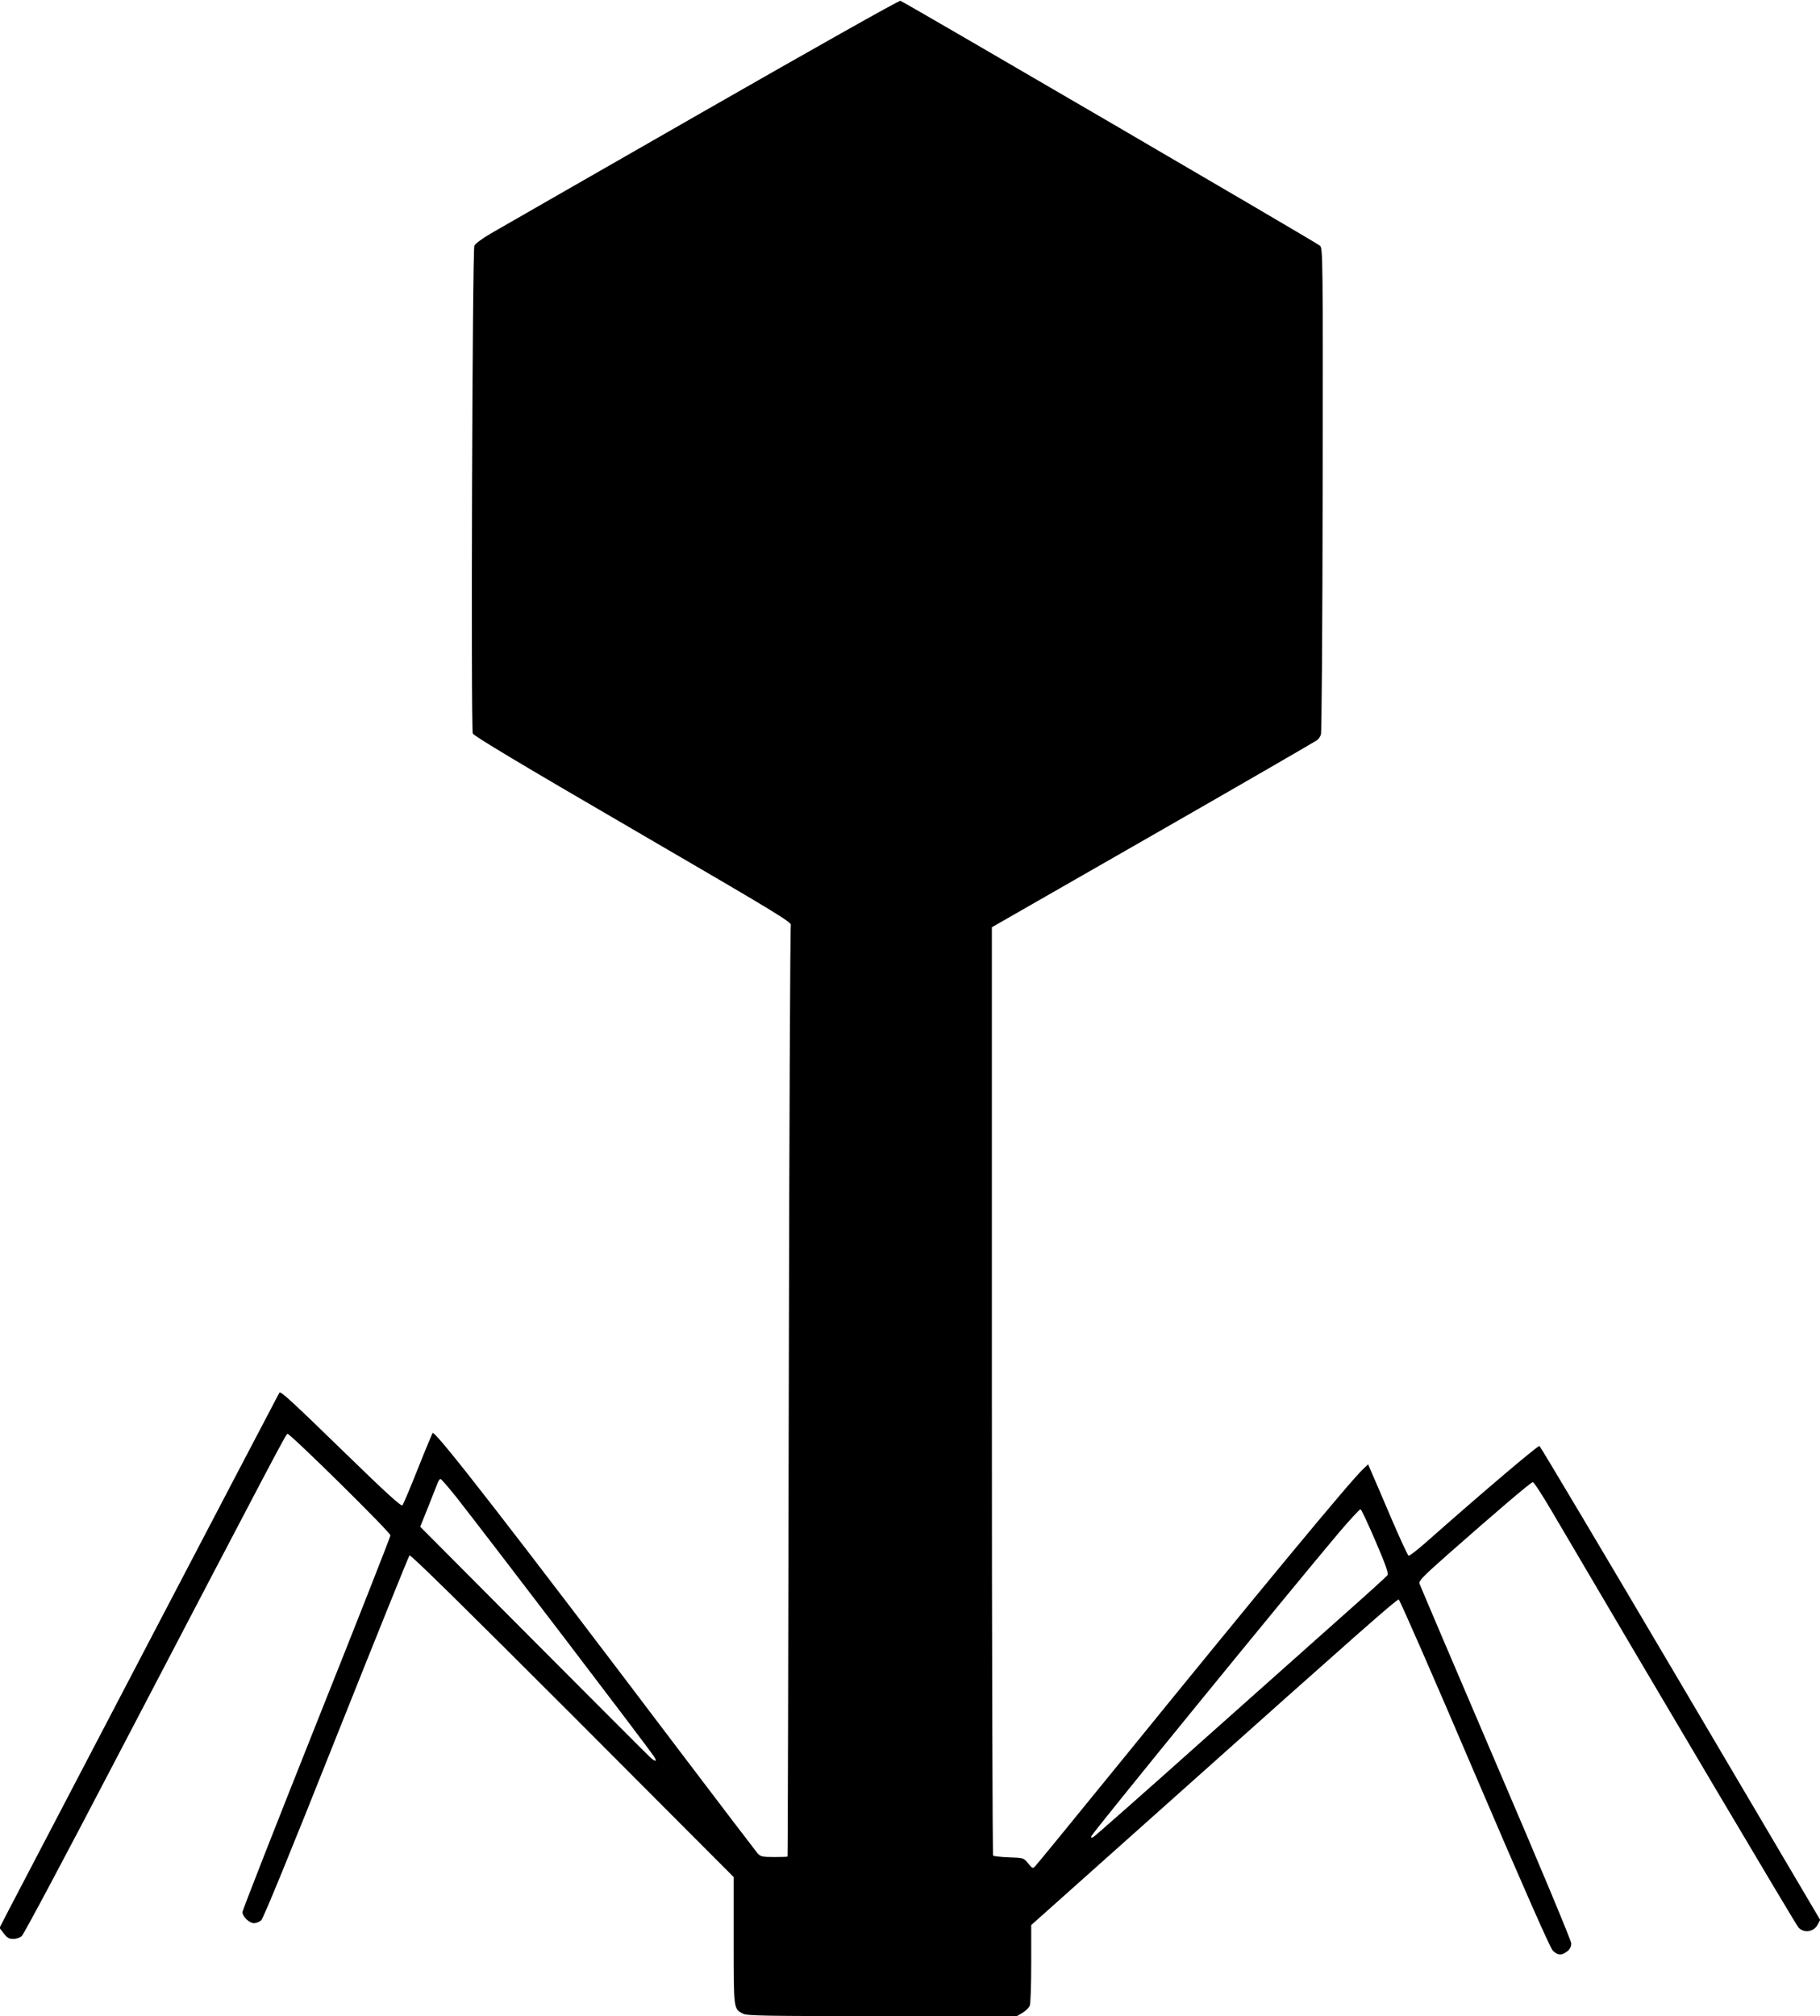 <?xml version="1.0" standalone="no"?>
<!DOCTYPE svg PUBLIC "-//W3C//DTD SVG 20010904//EN"
 "http://www.w3.org/TR/2001/REC-SVG-20010904/DTD/svg10.dtd">
<svg version="1.0" xmlns="http://www.w3.org/2000/svg"
 width="1156pt" height="1280pt" viewBox="0 0 1156 1280"
 preserveAspectRatio="xMidYMid meet">
<g transform="translate(0,1280) scale(0.1,-0.1)"
fill="#000000" stroke="none">
<path d="M4460 12087 c-685 -392 -1288 -738 -1340 -768 -57 -33 -100 -65 -107
-79 -13 -29 -23 -3059 -10 -3097 6 -15 297 -190 1018 -609 921 -536 1010 -590
1002 -608 -4 -12 -10 -1346 -13 -2966 -3 -1620 -6 -2946 -8 -2947 -1 -2 -39
-3 -85 -3 -74 0 -86 3 -104 22 -11 13 -240 313 -509 668 -1077 1423 -1540
2019 -1556 2002 -3 -4 -46 -106 -94 -227 -48 -121 -92 -225 -98 -232 -8 -8
-101 76 -366 334 -331 322 -406 391 -415 382 -3 -3 -1575 -3008 -1725 -3296
l-53 -103 27 -35 c21 -28 34 -35 60 -35 19 0 43 8 54 18 12 9 281 514 598
1122 1031 1972 1079 2063 1090 2067 14 5 654 -625 654 -645 0 -8 -211 -545
-470 -1193 -258 -648 -470 -1187 -470 -1199 0 -28 44 -70 73 -70 14 0 34 8 46
18 13 11 184 427 476 1162 251 630 461 1150 466 1155 7 7 356 -337 1035 -1016
l1024 -1026 0 -404 c0 -443 -1 -432 60 -464 25 -13 145 -15 884 -15 l855 0 36
21 c20 12 41 33 46 46 5 13 9 134 9 268 l0 243 918 819 c1157 1033 1401 1248
1416 1248 6 0 223 -495 481 -1100 313 -732 480 -1109 497 -1128 32 -32 56 -34
92 -6 18 14 26 30 26 51 0 17 -201 498 -479 1146 -263 614 -481 1126 -485
1138 -5 18 23 46 181 186 325 286 527 458 539 458 7 0 59 -80 116 -177 706
-1201 1555 -2633 1571 -2650 35 -39 98 -29 123 19 l15 29 -888 1505 c-488 827
-891 1504 -895 1504 -14 0 -369 -301 -717 -609 -57 -50 -108 -90 -114 -88 -5
1 -56 111 -112 242 -56 132 -112 262 -124 289 l-21 49 -31 -29 c-79 -73 -659
-774 -1536 -1853 -289 -355 -534 -655 -545 -666 -19 -20 -19 -20 -48 15 -28
35 -29 35 -122 38 -51 2 -96 7 -100 11 -4 4 -8 1331 -8 2950 l0 2944 1025 587
c564 323 1032 594 1041 601 9 7 20 23 24 35 5 12 10 711 11 1554 2 1491 1
1532 -17 1550 -17 17 -2632 1542 -2665 1555 -8 3 -569 -313 -1259 -708z
m-1564 -8789 c205 -261 1220 -1591 1258 -1650 22 -34 10 -36 -24 -5 -14 12
-348 347 -743 743 l-718 721 52 129 c28 71 55 139 60 152 5 12 12 22 17 22 5
0 49 -51 98 -112z m5841 -283 c63 -146 83 -203 76 -215 -5 -8 -124 -116 -264
-240 -140 -124 -553 -492 -919 -818 -366 -327 -674 -598 -684 -604 -16 -8 -18
-7 -13 6 10 25 1236 1528 1570 1924 71 84 134 151 139 150 5 -2 48 -93 95
-203z"/>
</g>
</svg>
